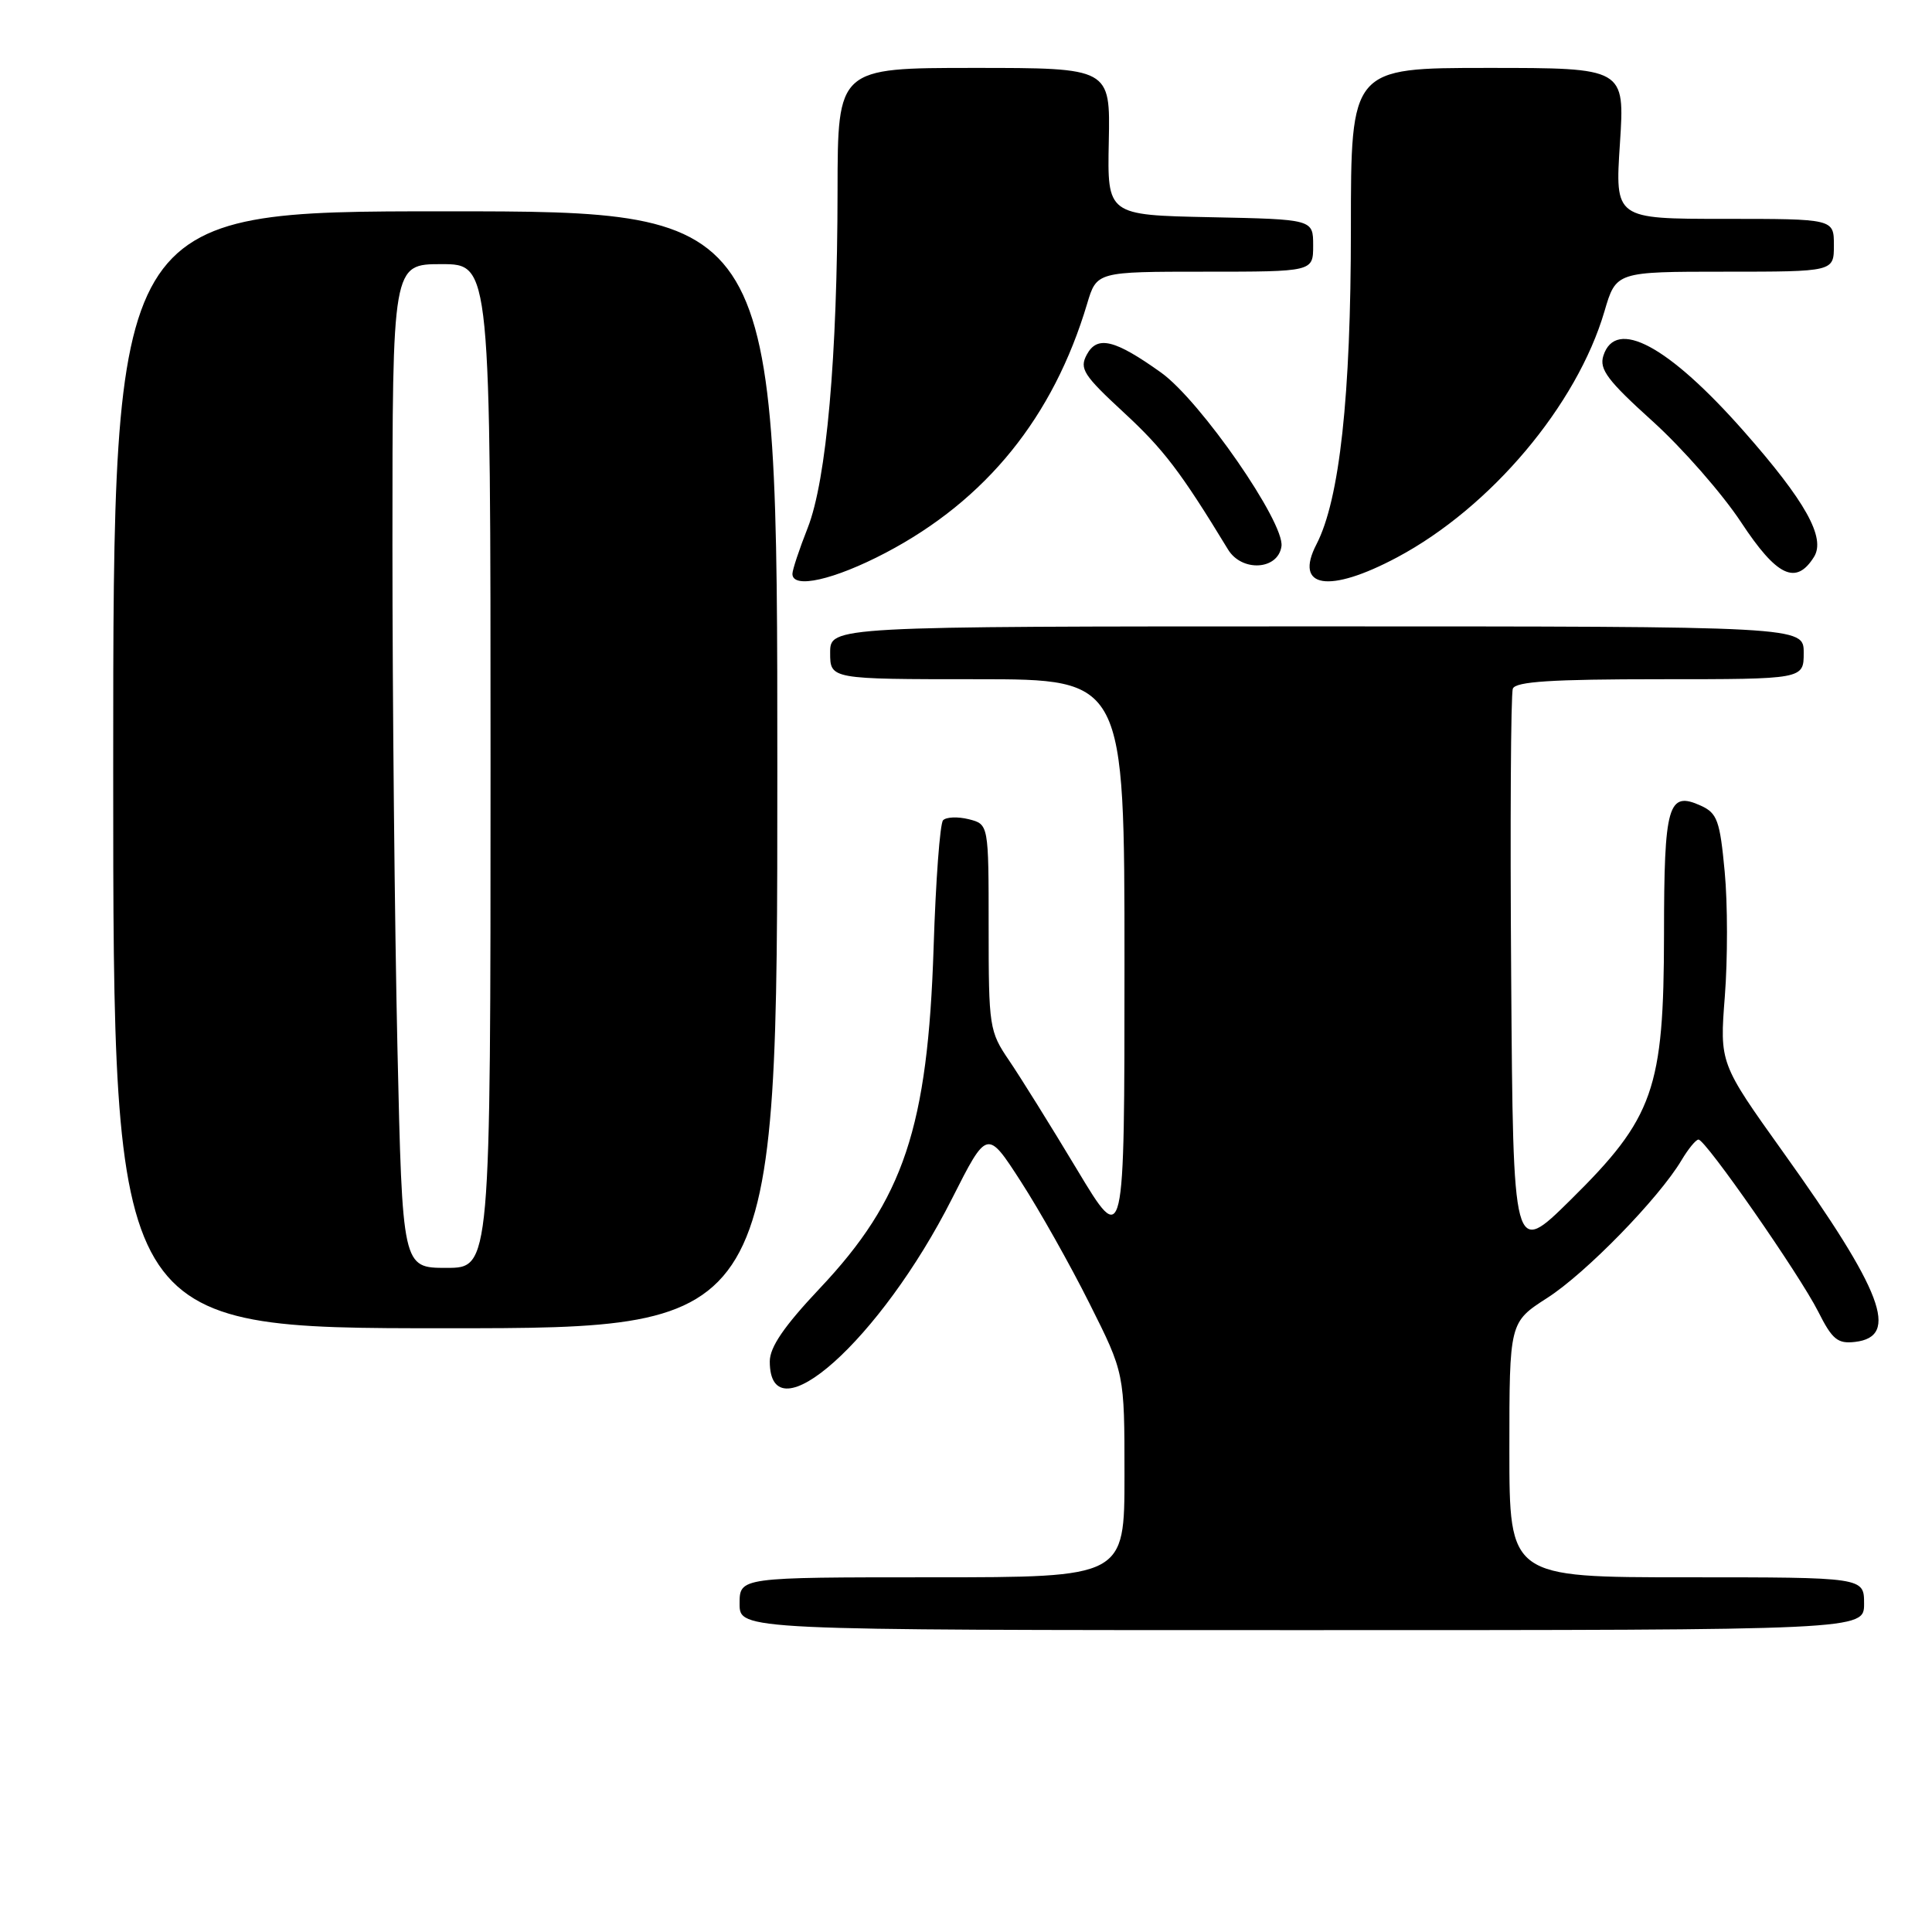 <?xml version="1.0" encoding="UTF-8" standalone="no"?>
<!DOCTYPE svg PUBLIC "-//W3C//DTD SVG 1.1//EN" "http://www.w3.org/Graphics/SVG/1.1/DTD/svg11.dtd" >
<svg xmlns="http://www.w3.org/2000/svg" xmlns:xlink="http://www.w3.org/1999/xlink" version="1.1" viewBox="0 0 256 256">
 <g >
 <path fill="currentColor"
d=" M 247.00 212.50 C 247.00 209.00 247.00 209.00 223.50 209.00 C 200.00 209.00 200.00 209.00 200.00 192.10 C 200.00 175.21 200.00 175.21 205.02 171.98 C 210.13 168.71 219.82 158.76 222.80 153.75 C 223.70 152.24 224.71 151.00 225.06 151.00 C 226.00 151.00 238.43 168.86 240.93 173.81 C 242.78 177.49 243.50 178.08 245.80 177.81 C 251.75 177.12 249.48 171.12 236.30 152.70 C 227.86 140.89 227.86 140.89 228.55 132.01 C 228.93 127.13 228.93 119.70 228.53 115.50 C 227.90 108.73 227.54 107.75 225.38 106.76 C 221.02 104.78 220.50 106.59 220.49 123.81 C 220.47 144.32 219.13 148.12 208.10 159.00 C 200.50 166.50 200.50 166.50 200.24 129.50 C 200.09 109.16 200.19 91.94 200.46 91.25 C 200.82 90.31 205.63 90.00 219.97 90.00 C 239.00 90.00 239.00 90.00 239.00 86.50 C 239.00 83.00 239.00 83.00 174.50 83.00 C 110.00 83.00 110.00 83.00 110.00 86.50 C 110.00 90.00 110.00 90.00 129.50 90.00 C 149.00 90.00 149.00 90.00 149.00 127.72 C 149.00 165.44 149.00 165.44 142.71 154.97 C 139.25 149.21 135.20 142.71 133.71 140.52 C 131.09 136.67 131.00 136.08 131.00 122.88 C 131.00 109.22 131.00 109.22 128.36 108.55 C 126.90 108.19 125.38 108.25 124.96 108.69 C 124.55 109.14 123.99 116.70 123.71 125.50 C 122.94 149.38 119.76 158.92 108.62 170.72 C 103.88 175.75 102.00 178.50 102.00 180.40 C 102.00 190.65 116.69 177.52 126.15 158.82 C 130.80 149.63 130.80 149.63 135.27 156.56 C 137.74 160.38 141.83 167.65 144.37 172.73 C 149.00 181.96 149.00 181.96 149.00 195.48 C 149.00 209.00 149.00 209.00 123.50 209.00 C 98.00 209.00 98.00 209.00 98.00 212.50 C 98.00 216.00 98.00 216.00 172.50 216.00 C 247.00 216.00 247.00 216.00 247.00 212.50 Z  M 103.00 102.00 C 103.00 28.00 103.00 28.00 59.00 28.00 C 15.00 28.00 15.00 28.00 15.00 102.00 C 15.00 176.00 15.00 176.00 59.00 176.00 C 103.00 176.00 103.00 176.00 103.00 102.00 Z  M 117.35 73.25 C 130.68 66.25 139.57 55.26 144.05 40.25 C 145.32 36.00 145.32 36.00 159.66 36.00 C 174.00 36.00 174.00 36.00 174.00 32.53 C 174.00 29.06 174.00 29.06 160.36 28.78 C 146.72 28.50 146.72 28.50 146.92 18.75 C 147.12 9.00 147.12 9.00 129.06 9.00 C 111.00 9.00 111.00 9.00 110.98 25.25 C 110.96 47.32 109.52 63.61 107.02 69.96 C 105.91 72.77 105.00 75.51 105.00 76.04 C 105.00 78.08 110.51 76.84 117.35 73.25 Z  M 185.13 73.85 C 197.53 67.24 208.95 53.69 212.60 41.25 C 214.14 36.00 214.14 36.00 228.57 36.00 C 243.00 36.00 243.00 36.00 243.00 32.50 C 243.00 29.00 243.00 29.00 228.49 29.00 C 213.99 29.00 213.99 29.00 214.65 19.00 C 215.30 9.00 215.30 9.00 197.15 9.00 C 179.00 9.00 179.00 9.00 179.00 30.37 C 179.00 52.53 177.51 66.18 174.44 72.12 C 171.43 77.93 176.07 78.68 185.13 73.85 Z  M 240.36 73.80 C 241.95 71.27 239.24 66.42 231.08 57.16 C 221.07 45.80 214.07 42.04 212.45 47.15 C 211.89 48.93 213.02 50.44 218.97 55.81 C 222.93 59.39 228.21 65.42 230.71 69.21 C 235.44 76.39 237.98 77.60 240.36 73.80 Z  M 169.80 72.39 C 170.25 69.25 159.05 53.09 153.85 49.37 C 147.69 44.97 145.38 44.42 144.00 47.00 C 143.01 48.85 143.55 49.71 148.91 54.66 C 154.19 59.54 156.46 62.52 162.72 72.81 C 164.55 75.82 169.35 75.54 169.80 72.39 Z  M 52.66 138.75 C 52.30 122.66 52.00 92.74 52.00 72.25 C 52.00 35.00 52.00 35.00 58.50 35.00 C 65.00 35.00 65.00 35.00 65.00 101.50 C 65.00 168.00 65.00 168.00 59.16 168.00 C 53.32 168.00 53.32 168.00 52.66 138.75 Z "/>
</g>
</svg>